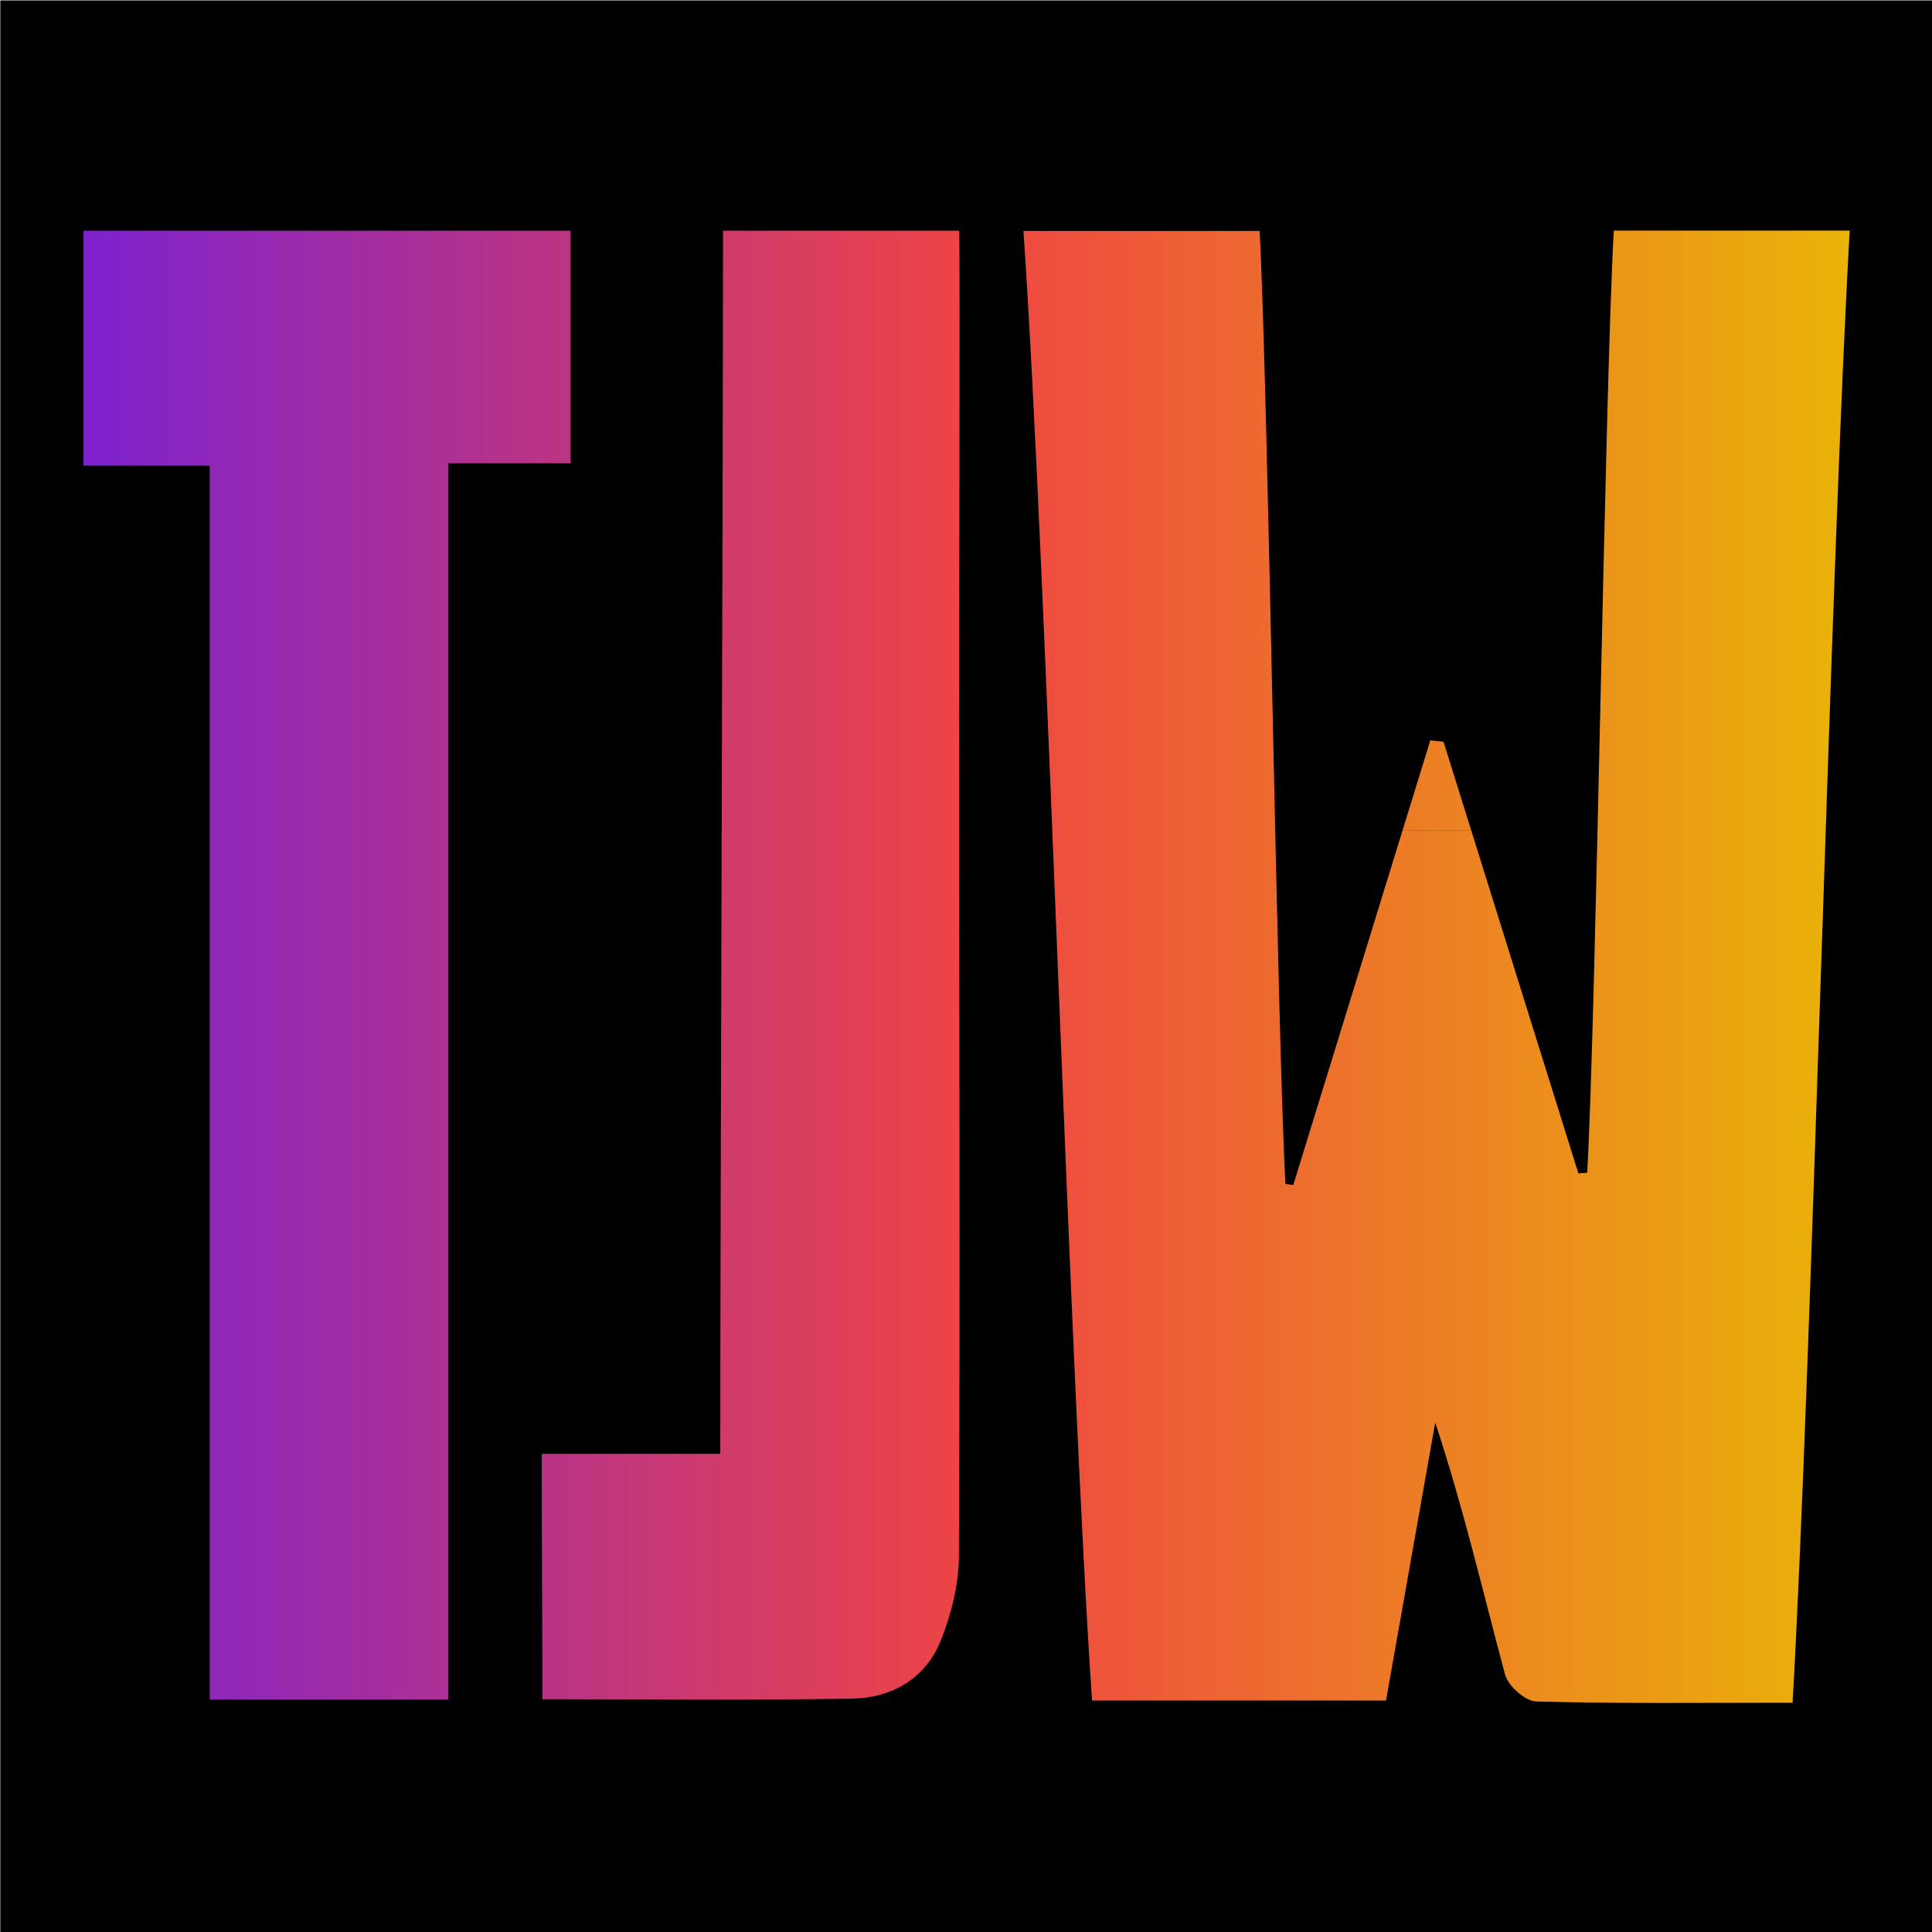 <?xml version="1.0" encoding="UTF-8" standalone="no"?>
<!DOCTYPE svg PUBLIC "-//W3C//DTD SVG 1.1//EN" "http://www.w3.org/Graphics/SVG/1.1/DTD/svg11.dtd">
<svg width="100%" height="100%" viewBox="0 0 512 512" version="1.1" xmlns="http://www.w3.org/2000/svg" xmlns:xlink="http://www.w3.org/1999/xlink" xml:space="preserve" xmlns:serif="http://www.serif.com/" style="fill-rule:evenodd;clip-rule:evenodd;stroke-linejoin:round;stroke-miterlimit:2;">
    <g transform="matrix(4.167,0,0,4.167,-1019,-1394)">
        <g transform="matrix(-1,0,0,1,596.135,22.161)">
            <g id="Layer-2" serif:id="Layer 2">
                <rect x="222.276" y="309.128" width="151.583" height="151.583" style="fill:none;"/>
            </g>
        </g>
        <g transform="matrix(0.24,0,0,0.24,244.56,334.56)">
            <rect x="0" y="0" width="512" height="512"/>
        </g>
        <g id="Layer-1" serif:id="Layer 1" transform="matrix(0.872,0,0,0.872,46.099,48.909)">
            <g transform="matrix(-0.908,-0.419,-0.419,0.908,330.59,387.537)">
                <path d="M0.417,-6.296C0.722,-6.19 1.028,-6.084 1.333,-5.979C1.028,-3.704 0.723,-1.431 0.417,0.843L-4.138,-1.258C-2.619,-2.937 -1.101,-4.617 0.417,-6.296" style="fill:url(#_Linear1);fill-rule:nonzero;"/>
            </g>
            <g transform="matrix(1,0,0,1,345.267,451.809)">
                <path d="M0,-107.438C-0.65,-95.715 -1.293,-50.3 -1.935,-38.725C-2.15,-38.71 -2.365,-38.696 -2.581,-38.682C-5.184,-47.016 -7.788,-55.35 -10.392,-63.684L-15.409,-63.684C-18.065,-55.066 -20.72,-46.448 -23.376,-37.83C-23.567,-37.858 -23.758,-37.885 -23.949,-37.913C-24.574,-49.785 -25.2,-95.497 -25.828,-107.415L-43.054,-107.415C-41.379,-82.858 -39.718,-24.67 -38.05,-0.234L-16.61,-0.234C-15.396,-7.091 -14.208,-13.798 -13.021,-20.505C-10.977,-14.331 -9.557,-8.201 -7.929,-2.126C-7.707,-1.299 -6.459,-0.187 -5.66,-0.165C0.354,0 6.374,-0.075 13.043,-0.075C14.429,-24.554 15.815,-82.859 17.207,-107.438L0,-107.438Z" style="fill:url(#_Linear2);fill-rule:nonzero;"/>
            </g>
            <g transform="matrix(1,0,0,1,242.864,344.379)">
                <path d="M0,107.126L0,17.133L-9.204,17.133L-9.204,0L26.322,0L26.322,16.963L17.409,16.963L17.409,107.126L0,107.126Z" style="fill:url(#_Linear3);fill-rule:nonzero;"/>
            </g>
            <g transform="matrix(1,0,0,1,280.301,451.556)">
                <path d="M0,-107.178L17.225,-107.178C17.295,-106.307 17.213,-72.749 17.213,-71.968C17.221,-51.756 17.302,-30.729 17.206,-10.518C17.196,-8.461 16.656,-6.302 15.891,-4.378C14.773,-1.565 12.301,-0.162 9.357,-0.116C1.919,0 -5.523,-0.077 -13.174,-0.077C-13.174,-5.745 -13.222,-12.121 -13.222,-17.976L-0.198,-17.976C-0.198,-36.878 0,-88.272 0,-107.178" style="fill:url(#_Linear4);fill-rule:nonzero;"/>
            </g>
        </g>
    </g>
    <defs>
        <linearGradient id="_Linear1" x1="0" y1="0" x2="1" y2="0" gradientUnits="userSpaceOnUse" gradientTransform="matrix(-116.811,-54.3,-54.3,116.811,82.886,51.725)"><stop offset="0" style="stop-color:rgb(126,34,206);stop-opacity:1"/><stop offset="0.5" style="stop-color:rgb(239,68,68);stop-opacity:1"/><stop offset="1" style="stop-color:rgb(234,179,8);stop-opacity:1"/></linearGradient>
        <linearGradient id="_Linear2" x1="0" y1="0" x2="1" y2="0" gradientUnits="userSpaceOnUse" gradientTransform="matrix(128.814,-0.37,0.37,128.814,-111.607,-52.03)"><stop offset="0" style="stop-color:rgb(126,34,206);stop-opacity:1"/><stop offset="0.5" style="stop-color:rgb(239,68,68);stop-opacity:1"/><stop offset="1" style="stop-color:rgb(234,179,8);stop-opacity:1"/></linearGradient>
        <linearGradient id="_Linear3" x1="0" y1="0" x2="1" y2="0" gradientUnits="userSpaceOnUse" gradientTransform="matrix(128.814,-0.37,0.37,128.814,-9.204,55.4)"><stop offset="0" style="stop-color:rgb(126,34,206);stop-opacity:1"/><stop offset="0.5" style="stop-color:rgb(239,68,68);stop-opacity:1"/><stop offset="1" style="stop-color:rgb(234,179,8);stop-opacity:1"/></linearGradient>
        <linearGradient id="_Linear4" x1="0" y1="0" x2="1" y2="0" gradientUnits="userSpaceOnUse" gradientTransform="matrix(128.814,-0.37,0.37,128.814,-46.641,-51.777)"><stop offset="0" style="stop-color:rgb(126,34,206);stop-opacity:1"/><stop offset="0.5" style="stop-color:rgb(239,68,68);stop-opacity:1"/><stop offset="1" style="stop-color:rgb(234,179,8);stop-opacity:1"/></linearGradient>
    </defs>
</svg>
